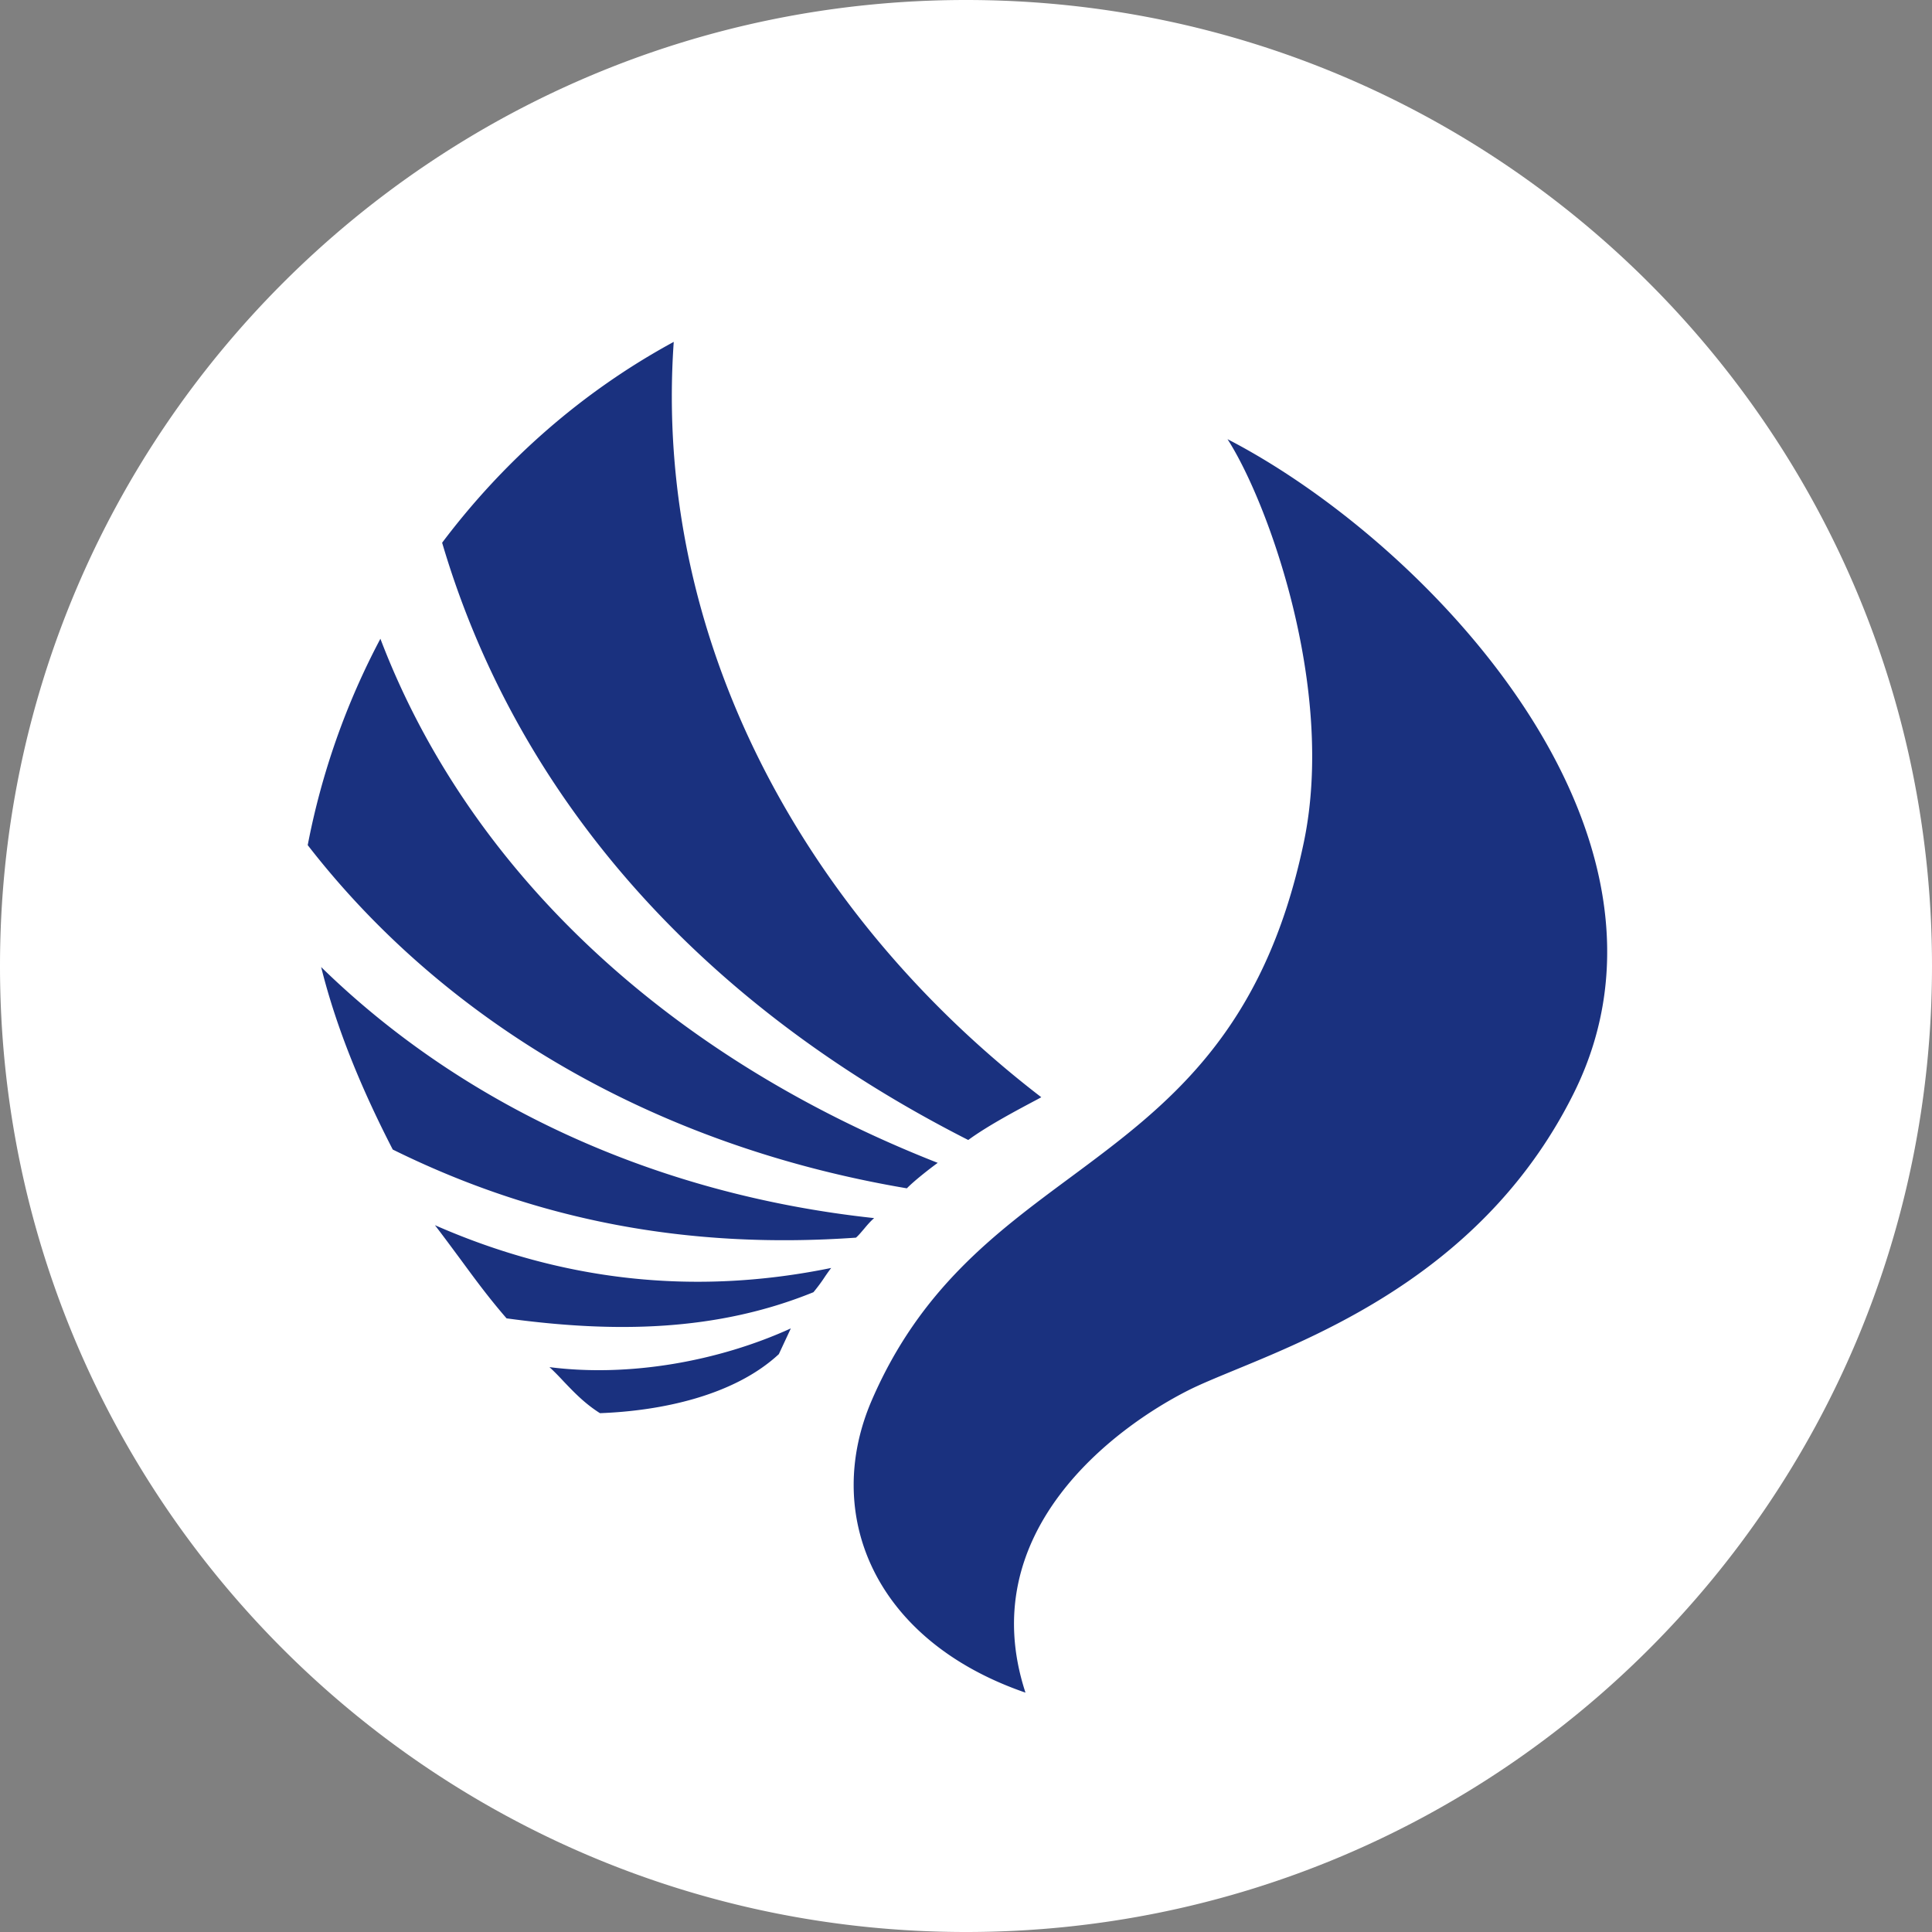 <svg width="66" height="66" fill="none" xmlns="http://www.w3.org/2000/svg"><rect width="100%" height="100%" fill="#808080" stroke="none"/><circle cx="32.653" cy="32.653" r="31.576" transform="rotate(-.14 32.653 32.653)" fill="#1A317F"/><path fill-rule="evenodd" clip-rule="evenodd" d="M33 66c18.226 0 33-14.777 33-33C66 14.774 51.222 0 33 0 14.774 0 0 14.778 0 33c-.004 18.223 14.774 33 33 33zm.077-27.056c-9.454-4.797-15.498-12-17.973-20.404 2.124-2.82 4.805-5.175 7.912-6.861-.709 10.113 4.422 19.558 12.556 25.804l-.133.073c-.705.374-1.699.901-2.362 1.388zm11.465-10.178c1.095-5.251-1.232-11.626-2.608-13.763 6.781 3.501 16.259 13.413 11.836 22.327-2.93 5.908-8.383 8.154-11.57 9.466-.652.27-1.212.499-1.63.712-2.483 1.26-7.34 4.821-5.538 10.315-5.191-1.787-6.942-6.11-5.24-10.013 1.647-3.791 4.206-5.687 6.766-7.582 3.3-2.447 6.612-4.902 7.984-11.462zM29.861 41.612c-7.49-.805-14.085-3.88-18.89-8.576.535 2.153 1.428 4.258 2.446 6.234 4.918 2.43 10.098 3.413 15.824 3.01.093-.08.181-.189.274-.297.108-.13.221-.262.346-.37zm-1.465 1.703c-4.733.97-9.24.426-13.538-1.461.318.414.596.793.865 1.155.5.68.958 1.308 1.582 2.028 3.674.503 7.167.455 10.483-.893a5.65 5.65 0 00.399-.54c.08-.116.157-.225.21-.29zm-9.127 3.891c.35.366.712.745 1.227 1.07 2.073-.076 4.572-.59 6.11-2.016l.41-.88c-2.46 1.122-5.514 1.673-8.246 1.323.173.157.338.33.499.503zm12.765-7.481c-.31.225-.82.628-1.054.87-8.657-1.462-15.8-5.703-20.468-11.724a25.194 25.194 0 012.483-7.05c2.97 7.803 9.674 14.226 19.04 17.904z" fill="#fff"/></svg>